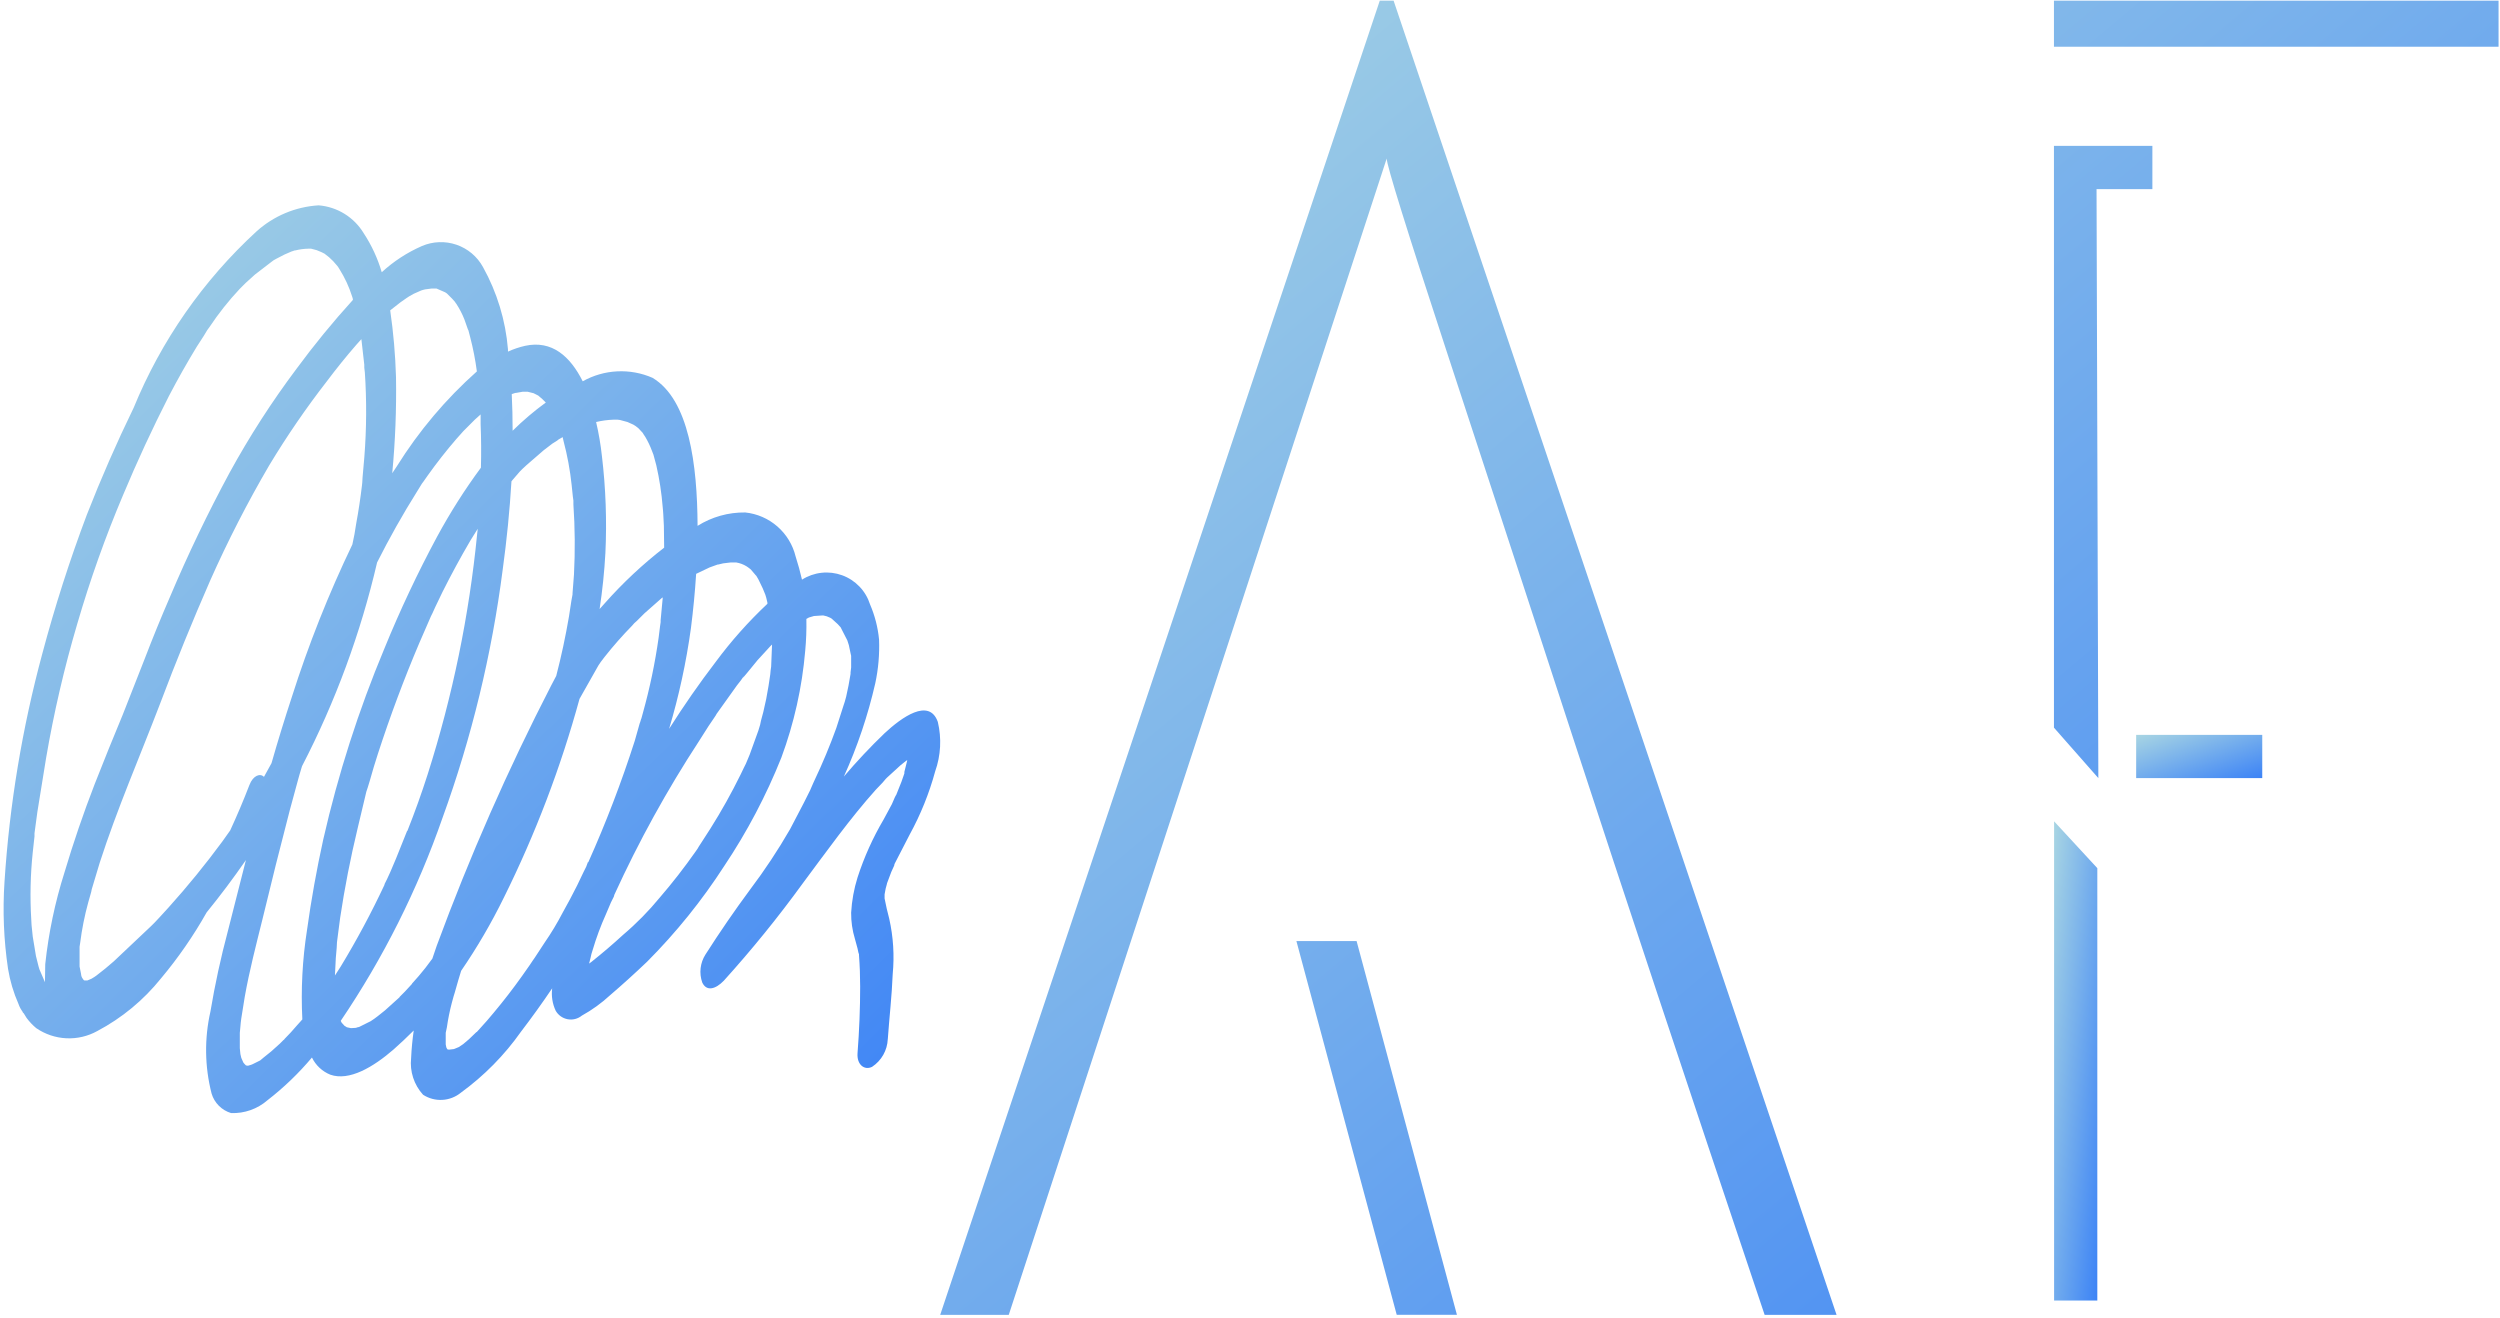 <svg width="694" height="366" viewBox="0 0 694 366" fill="none" xmlns="http://www.w3.org/2000/svg">
<g clip-path="url(#clip0_1_7)">
<path d="M246.451 288.486C246.854 282.745 247.582 276.368 247.816 270.394C248.309 265.261 247.984 260.082 246.854 255.051C246.353 253.185 245.922 251.3 245.561 249.402V248.271L245.801 246.984C245.801 246.737 246.367 244.962 246.204 245.287L247.42 242.056L248.226 240.281L248.304 239.878L248.466 239.553L252.503 231.719C255.556 226.154 257.941 220.247 259.608 214.121C261.171 209.711 261.424 204.942 260.337 200.391C257.912 193.611 250.241 199.182 245.561 203.544C241.591 207.359 237.818 211.373 234.256 215.571C238.024 207.247 240.946 198.566 242.98 189.658C243.833 185.681 244.184 181.612 244.027 177.547C243.706 174.18 242.861 170.883 241.524 167.776C240.937 165.924 239.933 164.232 238.588 162.83C237.243 161.428 235.595 160.354 233.769 159.691C231.943 159.027 229.99 158.792 228.059 159.004C226.128 159.216 224.272 159.868 222.633 160.911C222.134 158.735 221.542 156.581 220.858 154.456C220.068 151.232 218.303 148.331 215.802 146.148C213.302 143.965 210.189 142.607 206.889 142.26C202.208 142.195 197.609 143.487 193.647 145.978C193.569 129.017 191.307 110.938 181.133 104.879C178.049 103.533 174.695 102.92 171.333 103.088C167.972 103.256 164.696 104.201 161.761 105.848C158.29 98.905 153.2 94.38 145.77 95.999C144.132 96.369 142.537 96.909 141.011 97.611V96.961C140.349 88.939 137.982 81.151 134.069 74.117C132.471 71.214 129.849 69.01 126.715 67.935C123.58 66.861 120.158 66.993 117.115 68.305C113.024 70.094 109.259 72.55 105.973 75.573C104.85 71.737 103.164 68.089 100.968 64.749C99.647 62.557 97.823 60.711 95.647 59.363C93.471 58.016 91.005 57.206 88.454 57C82.036 57.388 75.941 59.951 71.175 64.268C56.369 77.882 44.738 94.585 37.106 113.194C32.375 122.919 28.038 132.83 24.104 142.903C19.345 155.528 15.223 168.384 11.753 181.422C6.162 202.121 2.645 223.325 1.255 244.721C0.711 252.807 1.038 260.928 2.23 268.944C2.782 272.308 3.758 275.589 5.136 278.708C5.427 279.557 5.862 280.348 6.423 281.049C5.857 280.405 6.423 281.211 6.585 281.296L7.391 282.589C8.164 283.633 9.059 284.58 10.057 285.411C12.528 287.108 15.424 288.083 18.419 288.226C21.414 288.368 24.389 287.672 27.01 286.217C33.84 282.605 39.858 277.631 44.692 271.603C49.472 265.897 53.716 259.762 57.368 253.277C61.138 248.648 64.772 243.805 68.269 238.747L63.264 258.445C61.294 265.818 59.675 273.281 58.415 280.808C56.711 288.317 56.823 296.124 58.74 303.581C59.123 304.86 59.818 306.024 60.761 306.968C61.706 307.912 62.869 308.607 64.148 308.99C67.843 309.129 71.452 307.858 74.244 305.434C78.77 301.929 82.911 297.952 86.595 293.569C87.646 295.727 89.456 297.422 91.678 298.328C96.931 300.187 103.626 296.228 109.282 291.307C111.111 289.691 112.968 287.942 114.853 286.061C114.484 288.604 114.241 291.164 114.125 293.732C113.925 295.565 114.117 297.419 114.689 299.172C115.26 300.925 116.198 302.537 117.44 303.899C119.023 304.93 120.892 305.431 122.778 305.329C124.664 305.227 126.469 304.529 127.932 303.334C134.393 298.637 140.038 292.909 144.639 286.379C147.603 282.505 150.485 278.496 153.285 274.353C153.013 276.474 153.349 278.629 154.253 280.568C154.6 281.179 155.076 281.708 155.648 282.117C156.221 282.526 156.875 282.805 157.566 282.936C158.257 283.066 158.968 283.045 159.65 282.873C160.332 282.701 160.968 282.382 161.514 281.939C164.343 280.375 166.973 278.476 169.348 276.283C172.736 273.38 176.154 270.287 179.599 267.007C187.676 258.905 194.875 249.973 201.077 240.359C207.385 230.928 212.688 220.861 216.899 210.325C220.429 200.79 222.657 190.823 223.524 180.693C223.801 177.742 223.909 174.777 223.849 171.813L224.57 171.41L225.136 171.248L225.942 171.007L228.367 170.845H228.529L229.498 171.085L230.466 171.488L230.869 171.729L232.559 173.263L233.372 174.154L233.775 174.96L235.225 177.788L235.79 179.562C235.465 178.516 235.79 179.562 235.79 179.803L236.115 181.337L236.278 182.065V185.296L236.115 186.668V187.071L235.55 190.302L234.9 193.37L234.503 194.82L234.178 195.795L232.163 202.088C230.379 207.029 228.358 211.88 226.104 216.624L225.701 217.508L224.895 219.368L223.199 222.761L219.324 230.185C215.984 235.979 212.289 241.561 208.26 246.899C203.957 252.711 199.814 258.739 195.831 264.985C195.104 266.124 194.647 267.414 194.492 268.757C194.338 270.099 194.491 271.459 194.94 272.734C196.15 275.321 198.652 274.593 200.921 272.253C208.688 263.66 215.99 254.659 222.796 245.287C229.413 236.407 236.037 227.117 243.142 219.205L244.995 217.268L245.886 216.221L246.289 215.818L250.001 212.425L251.619 211.131L251.86 211.053L251.054 214.284V214.687L250.891 215.168L250.241 217.027L248.791 220.661L248.629 220.902L248.388 221.383L247.582 223.242L245.32 227.442C242.312 232.541 239.875 237.957 238.052 243.59C237.06 246.761 236.464 250.043 236.278 253.361C236.253 255.821 236.606 258.27 237.324 260.623L238.052 263.288L238.293 264.419L238.455 264.907V265.147C238.672 267.999 238.781 270.905 238.781 273.865C238.781 279.894 238.538 286.057 238.052 292.354C237.812 295.585 239.99 297.197 242.089 296.15C243.371 295.308 244.434 294.173 245.191 292.839C245.948 291.506 246.378 290.011 246.445 288.479M199.224 156.711H199.387L200.758 156.386L202.774 156.146H204.399C205.399 156.31 206.357 156.668 207.22 157.199L207.701 157.524L208.429 158.09L209.801 159.702L209.963 159.864L210.529 160.833L211.738 163.336L212.466 165.111L212.707 165.917L213.032 167.289V167.614C207.77 172.557 202.962 177.961 198.665 183.762C194.141 189.682 189.833 195.871 185.742 202.329C188.475 193.186 190.501 183.847 191.801 174.394C192.446 169.336 192.93 164.305 193.25 159.299L196.969 157.524L199.224 156.711ZM170.245 116.503H171.454L172.104 116.588L174.197 117.153L175.816 117.881L176.459 118.284L177.187 118.85L178.396 120.137L178.637 120.54L179.124 121.268C179.856 122.502 180.476 123.799 180.977 125.143L181.387 126.196L181.543 126.762L182.193 129.18C183.067 133.008 183.66 136.895 183.967 140.81L184.045 141.616L184.13 142.825L184.292 145.978L184.37 152.031C178.411 156.646 172.896 161.809 167.898 167.451L166.448 169.07C167.236 163.904 167.774 158.704 168.06 153.487C168.481 144.513 168.157 135.52 167.092 126.599C166.748 123.42 166.21 120.266 165.48 117.153C167.068 116.773 168.69 116.555 170.323 116.503M142.064 109.404L143.04 109.079H143.196L145.055 108.754H146.504L148.123 109.157L149.41 109.807L150.541 110.776L151.516 111.744C148.254 114.119 145.175 116.736 142.305 119.572C142.305 116.13 142.225 112.767 142.064 109.482V109.404ZM113.007 230.673L109.932 238.344L108.32 242.134L107.429 244.071L106.779 245.371L106.701 245.69C103.069 253.435 99.026 260.98 94.591 268.294L92.978 270.797L93.219 265.953L93.466 263.125L93.544 261.591L93.622 260.948L94.434 254.733C95.67 246.498 97.284 238.236 99.277 229.945L101.696 219.771L102.099 218.561L102.664 216.702C103.366 214.171 104.12 211.668 104.926 209.194C108.32 198.749 112.142 188.521 116.394 178.509L119.624 171.085L119.865 170.604L120.027 170.279L120.833 168.504L122.849 164.305C125.276 159.459 127.861 154.696 130.604 150.016L132.619 146.785L132.457 148.234C131.349 159.512 129.652 170.724 127.373 181.825C125.074 193.003 122.188 204.053 118.727 214.927C117.03 220.24 115.148 225.491 113.085 230.673M111.226 83.881L112.838 82.757L113.566 82.276L114.859 81.548L116.875 80.657L117.362 80.494L118.012 80.332L119.865 80.091H121.158L123.011 80.897L123.577 81.144L124.064 81.47L125.514 82.919L126.242 83.725L126.567 84.213L126.645 84.291C127.546 85.662 128.304 87.121 128.907 88.647L129.791 91.156L129.876 91.397L130.038 91.722L130.519 93.574C131.336 96.709 131.957 99.892 132.379 103.105C123.759 110.774 116.281 119.638 110.172 129.427L108.885 131.364C109.727 122.508 110.076 113.612 109.932 104.717C109.75 98.502 109.212 92.303 108.32 86.15L111.226 83.881ZM81.024 193.455C79.017 199.554 77.132 205.692 75.368 211.866L73.275 215.662C72.3 214.609 70.285 215.175 69.238 217.918C67.622 222.122 65.845 226.321 63.908 230.517L61.73 233.585C57.054 239.937 52.069 246.056 46.791 251.918L44.289 254.655L42.995 256.033L42.352 256.677L41.864 257.158L31.613 266.844C30.052 268.23 28.436 269.553 26.77 270.81L26.204 271.206L25.398 271.694L24.267 272.175H23.461L22.811 271.934C23.623 272.337 23.376 272.175 23.136 271.934L22.811 271.453L22.655 271.128L22.492 270.563C22.817 271.538 22.492 270.725 22.492 270.322L22.089 268.307V262.813L22.252 261.76C22.733 257.945 23.487 254.169 24.507 250.462L25.314 247.634L25.476 246.828L25.723 246.015L27.66 239.56C32.503 224.542 38.802 210.091 44.451 195.314C48.811 183.742 53.465 172.305 58.415 161.002C63.266 150.106 68.713 139.484 74.731 129.186C79.618 121.074 84.979 113.257 90.788 105.777C93.375 102.331 96.068 98.994 98.868 95.765L100.318 94.146L101.124 101.252V102.058L101.286 103.43L101.449 106.258C101.831 114.121 101.642 122.001 100.883 129.837L100.643 132.58L100.565 133.952L100.48 134.758C100.061 138.329 99.523 141.884 98.868 145.419C98.599 147.357 98.248 149.266 97.815 151.147C91.236 164.84 85.625 178.977 81.024 193.455ZM10.947 269.1L10.707 268.294L10.544 267.644L9.979 265.388L9.088 259.979L8.847 257.639L8.763 256.833L8.685 255.376C8.301 249.133 8.436 242.868 9.088 236.647L9.413 233.657L9.576 232.207V231.316L10.382 225.342L12.8 210.403C14.95 197.838 17.836 185.411 21.446 173.185C24.994 160.997 29.252 149.028 34.2 137.339C38.082 128.061 42.311 118.931 46.876 109.97C49.308 105.31 51.892 100.73 54.625 96.24L56.562 93.249L57.531 91.637L58.181 90.753C60.675 86.999 63.48 83.461 66.566 80.176L67.379 79.363L68.185 78.557L70.772 76.217L75.29 72.745L75.94 72.258L76.662 71.855L79.002 70.645L80.861 69.839L81.836 69.514H81.992C83.182 69.217 84.401 69.056 85.626 69.033H86.354L87.888 69.436L89.254 70.002L89.904 70.327L90.066 70.405C90.942 71.023 91.754 71.727 92.491 72.505L93.615 73.792L93.862 74.117L94.266 74.767C95.738 77.112 96.904 79.635 97.737 82.276L97.899 82.757L97.977 83.244C92.431 89.349 87.201 95.735 82.311 102.377C75.445 111.531 69.24 121.164 63.745 131.202C57.686 142.425 52.163 153.929 47.194 165.676C44.72 171.38 42.38 177.111 40.174 182.871C38.128 188.042 36.109 193.182 34.115 198.292C31.428 204.749 28.817 211.209 26.282 217.671C23.159 225.738 20.36 233.927 17.89 242.218C15.268 250.496 13.482 259.016 12.559 267.65L12.481 272.656L10.947 269.1ZM78.924 288.479V288.564L78.683 288.72L77.708 289.695L75.29 291.873L73.191 293.563L72.222 294.376L71.741 294.616L70.122 295.422L69.719 295.585L68.913 295.825H68.588L68.263 295.747L67.867 295.344L67.541 294.941L66.976 293.647L66.735 292.601L66.573 290.982V286.704L66.813 284.124V284.039L66.976 282.745L67.945 276.693C69.238 269.425 71.091 262.326 72.872 255.136C75.29 245.068 77.819 234.976 80.458 224.861L82.72 216.54L83.123 215.09L83.773 212.906L83.852 212.665C93.116 194.764 100.113 175.778 104.679 156.146C108.08 149.382 111.798 142.783 115.821 136.37L117.115 134.27L117.596 133.62L118.727 132.008C121.258 128.454 123.895 125.091 126.638 121.918L128.654 119.656L129.707 118.603L130.272 118.037C131.295 116.963 132.344 115.966 133.419 115.047V117.712C133.583 121.7 133.611 125.739 133.503 129.83C129.03 135.891 124.983 142.256 121.393 148.878C115.948 159.001 111.044 169.407 106.701 180.05C99.536 197.184 93.862 214.904 89.741 233.013C87.905 241.348 86.398 249.751 85.223 258.204C83.943 266.401 83.509 274.707 83.93 282.992L82.48 284.605C81.349 285.948 80.163 287.24 78.924 288.479ZM114.365 273.137L112.428 275.237L111.46 276.212L110.979 276.693L110.894 276.855L106.864 280.489L104.842 282.102L103.867 282.83L102.905 283.48L99.674 285.092L99.271 285.17L98.783 285.333L97.418 285.411L96.281 285.17L96.04 285.008L95.637 284.767L94.746 283.792C94.911 284.009 94.857 283.876 94.584 283.395C106.416 265.918 115.916 246.97 122.842 227.032C130.927 204.735 136.531 181.614 139.555 158.09C140.686 149.855 141.495 141.699 141.98 133.62L142.305 133.217L144.32 130.877L145.048 130.149L146.179 129.102L150.938 124.98L153.363 123.128L154.656 122.321L155.059 121.996L155.625 121.671L156.19 121.346L156.431 122.4C157.501 126.426 158.257 130.53 158.693 134.673L159.018 137.82L159.174 138.951V140.004C159.617 146.481 159.671 152.978 159.337 159.461L158.934 164.708V165.033L158.608 166.807L157.958 171.085C156.992 176.737 155.809 182.254 154.409 187.636L153.044 190.224C140.968 213.661 130.343 237.819 121.23 262.56L120.021 266.116L118.084 268.697C116.896 270.205 115.657 271.659 114.365 273.059M163.211 239.313L162.73 240.6L162.002 242.056L160.227 245.768C158.936 248.351 157.59 250.882 156.19 253.361C154.682 256.265 153.014 259.036 151.185 261.676L148.435 265.875L147.869 266.681L147.063 267.891L144.964 270.881C142.464 274.402 139.825 277.822 137.052 281.133C135.817 282.641 134.552 284.093 133.256 285.489L132.372 286.464L132.21 286.542L130.194 288.479L128.576 289.851L127.367 290.663L126.391 291.067L125.995 291.223L124.623 291.385L124.214 291.307L124.058 291.067L123.895 290.742L123.733 289.935V286.704L124.058 285.17C124.378 282.908 124.833 280.648 125.423 278.39L125.91 276.615L126.235 275.562L127.204 272.168L128.01 269.503C132.454 263.016 136.421 256.216 139.88 249.155C148.639 231.495 155.669 213.028 160.871 194.014L166.117 184.731L166.767 183.762L167.813 182.39C170.236 179.322 172.793 176.416 175.484 173.672L176.05 173.022L176.778 172.372L178.877 170.279L183.72 166.001L183.961 165.839V166.079L183.395 172.138V172.697L183.233 173.828L182.83 177.059C181.835 184.09 180.38 191.048 178.474 197.888L177.987 199.67C178.149 198.857 177.662 200.794 177.584 200.794L176.212 205.644C172.536 217.124 168.223 228.39 163.295 239.391M208.098 209.519L207.051 212.022L206.485 213.153L205.595 215.005C203.065 220.156 200.263 225.169 197.203 230.023L195.018 233.416L193.972 235.028L193.647 235.594L193.081 236.407C189.986 240.82 186.673 245.077 183.155 249.161C180.081 252.906 176.676 256.365 172.981 259.498C170.113 262.132 167.151 264.663 164.102 267.085L163.536 267.488L163.939 265.875L164.18 264.822L164.505 263.776C165.512 260.358 166.752 257.013 168.216 253.764L169.588 250.533L170.394 248.921L170.557 248.355C177.311 233.577 185.164 219.326 194.05 205.722L196.715 201.523L198.087 199.507L198.737 198.532L198.899 198.214L204.548 190.302C205.302 189.387 206.002 188.445 206.648 187.474C205.517 189.171 207.051 187.149 207.376 186.824L210.282 183.274L213.025 180.284L213.831 179.4L214.319 178.919L214.072 185.056L213.916 186.187L213.831 187.155L213.35 190.38C212.973 192.807 212.488 195.23 211.894 197.648L211.244 200.073L211.01 201.204L210.522 202.816L208.098 209.519ZM252.185 209.356C251.968 208.871 251.968 208.871 252.185 209.356Z" fill="url(#a)"/>
<path d="M384.947 44.007C384.947 45.86 390.44 63.538 401.427 97.042C417.907 147.298 424.409 167.217 437.407 207.049C450.405 246.881 467.881 299.532 489.862 365.004H509.829L386.801 0H383.089L261 365.004H280.031L384.947 44.007ZM376.592 261.242H359.882L387.732 364.996H404.446L376.592 261.242ZM582.5 216L582 52.5H597.5V40.5H570.176V202L582.5 216ZM694.123 12.969V0.004H570.176V12.969H694.123Z" fill="url(#a)" />
<path d="M593 204H628V216H593V204Z" fill="url(#a)" />
<path d="M582.215 241V361.035H570.215V228L582.215 241Z" fill="url(#a)"/>
</g>
<defs>
    <linearGradient id="a" x1="0%" y1="0%" x2="100%" y2="100%">
      <stop offset="0%" stop-color="#A8D5E3"/>
      <stop offset="50%" stop-color="#72ACED"/>
      <stop offset="100%" stop-color="#3C83F6"/>
    </linearGradient>
<clipPath id="clip0_1_7">
<rect width="693" height="365" fill="white" transform="translate(0.6 0.191)"/>
</clipPath>
</defs>
</svg>

